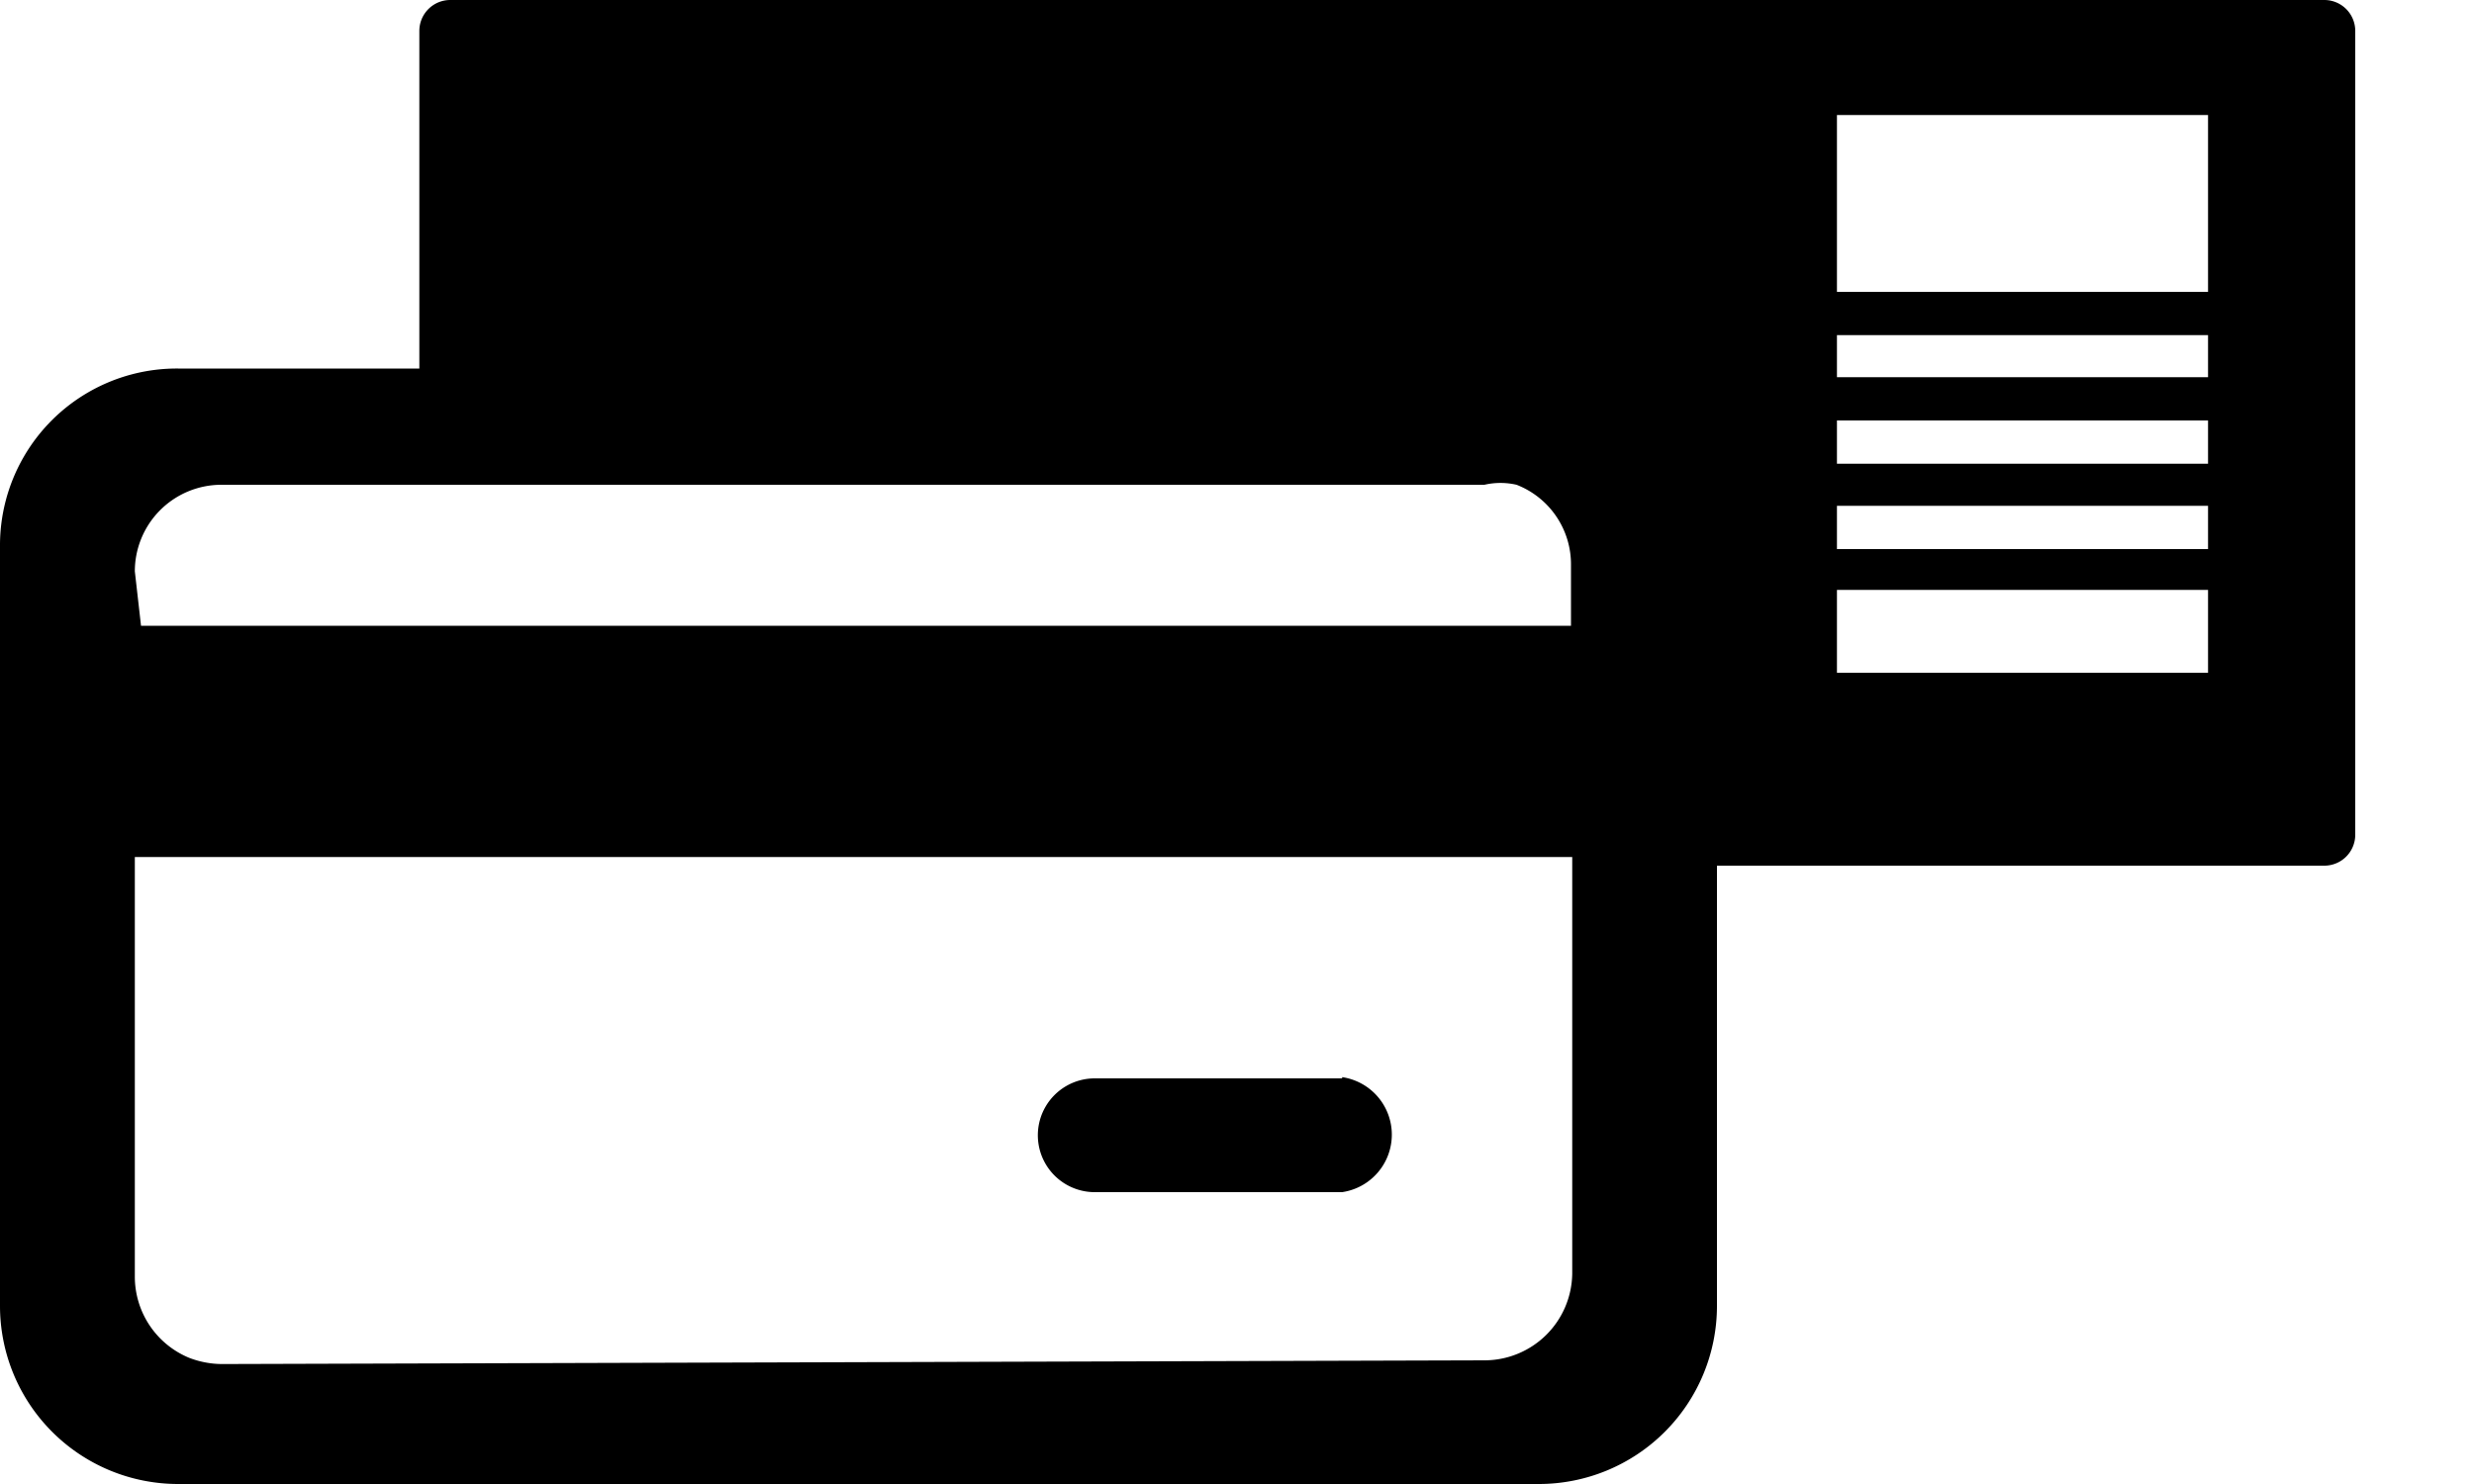 <svg width="20" height="12" viewBox="0 0 20 12" xmlns="http://www.w3.org/2000/svg"><path fill-rule="evenodd" clip-rule="evenodd" d="M19.04.25v6.5a.25.25 0 0 1-.25.25h-4.91v3.56A1.44 1.44 0 0 1 12.44 12h-11A1.44 1.44 0 0 1 0 10.56V4.42a1.43 1.43 0 0 1 1.44-1.44h1.95V.25A.25.25 0 0 1 3.64 0h15.15a.25.25 0 0 1 .25.25zm-4.19 2.11h3V.93h-3v1.43zm0 .69h3v-.34h-3v.34zm0 .7h3V3.4h-3v.35zm0 .69h3v-.35h-3v.35zm0 1h3v-.67h-3v.67zm-4 3.28h-2a.46.46 0 0 0 0 .92h2a.47.47 0 0 0 0-.93v.01zm-9.06 2.31a.75.75 0 0 1-.26-.05.71.71 0 0 1-.44-.66V6.93h11.62v3.37a.71.71 0 0 1-.71.7l-10.21.03zm-.7-6.41a.7.7 0 0 1 .7-.7H12a.58.58 0 0 1 .26 0 .69.69 0 0 1 .44.65v.49H1.14l-.05-.44z" /></svg>
